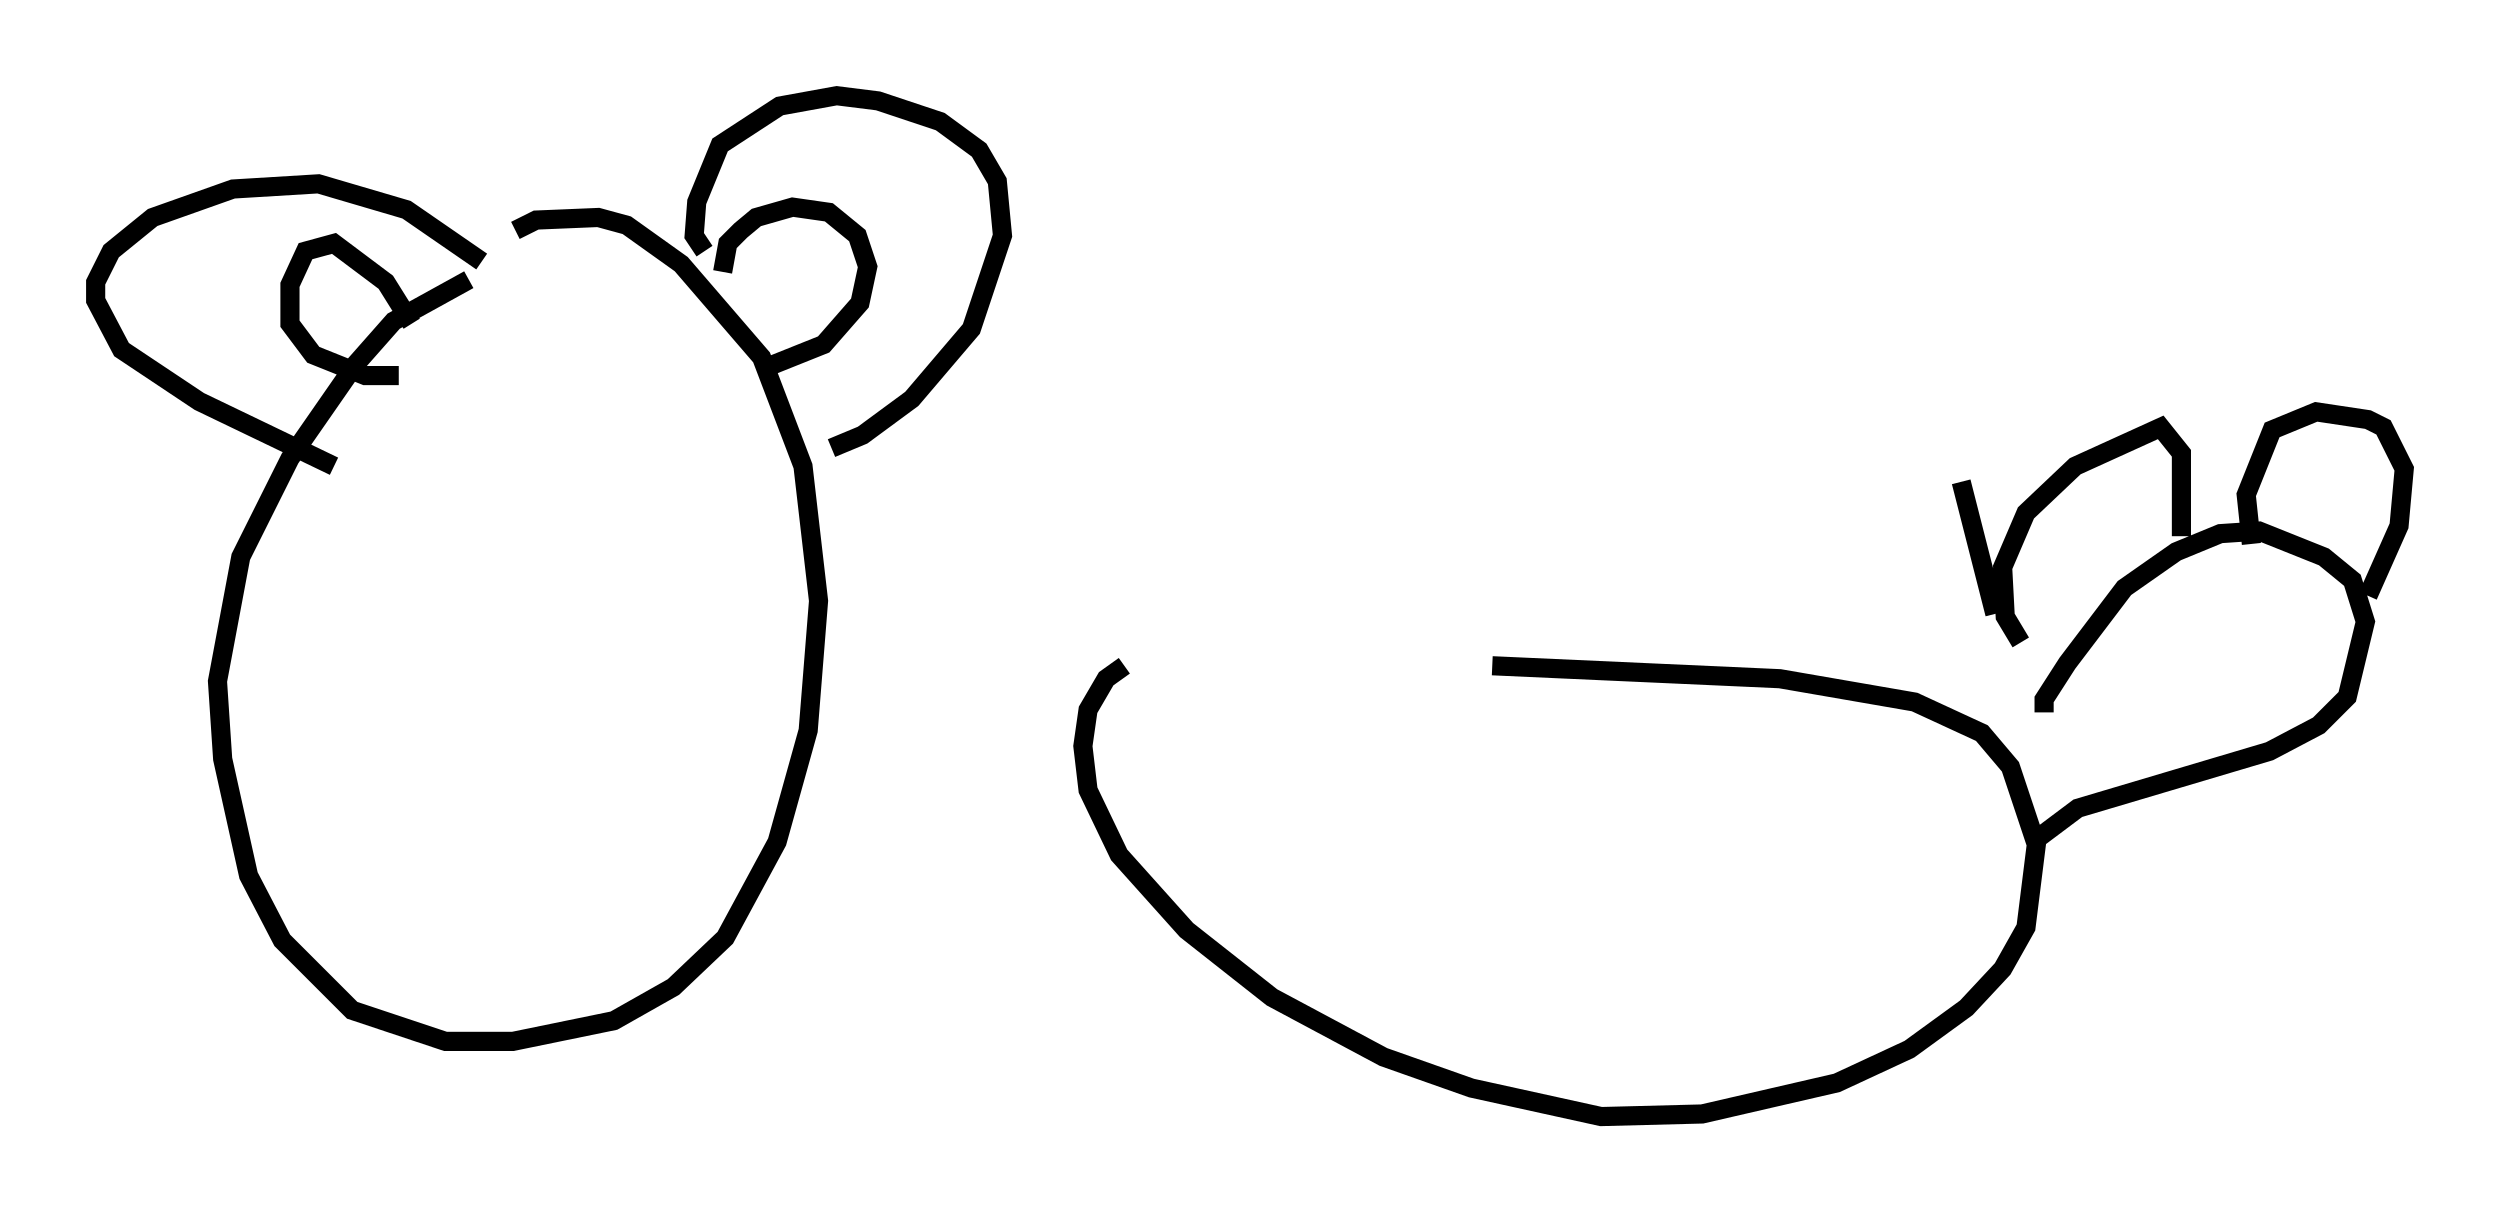 <?xml version="1.0" encoding="utf-8" ?>
<svg baseProfile="full" height="63.315" version="1.1" width="130.567" xmlns="http://www.w3.org/2000/svg" xmlns:ev="http://www.w3.org/2001/xml-events" xmlns:xlink="http://www.w3.org/1999/xlink"><defs /><rect fill="white" height="63.315" width="130.567" x="0" y="0" /><path d="M63.051, 36.123 m14.885, -1.353 l15.02, 0.677 7.036, 1.218 l3.518, 1.624 1.488, 1.759 l1.353, 4.059 -0.541, 4.33 l-1.218, 2.165 -1.894, 2.03 l-2.977, 2.165 -3.789, 1.759 l-7.036, 1.624 -5.277, 0.135 l-6.766, -1.488 -4.601, -1.624 l-5.819, -3.112 -4.465, -3.518 l-3.518, -3.924 -1.624, -3.383 l-0.271, -2.3 0.271, -1.894 l0.947, -1.624 0.947, -0.677 m47.631, 9.066 l2.165, -1.624 10.013, -2.977 l2.571, -1.353 1.488, -1.488 l0.947, -3.924 -0.677, -2.165 l-1.488, -1.218 -3.383, -1.353 l-2.03, 0.135 -2.3, 0.947 l-2.706, 1.894 -2.977, 3.924 l-1.218, 1.894 0.0, 0.677 m-4.33, -12.043 l1.759, 6.901 m1.353, 1.488 l-0.812, -1.353 -0.135, -2.571 l1.218, -2.842 2.571, -2.436 l4.465, -2.03 1.083, 1.353 l0.0, 4.33 m3.654, 0.406 l-0.271, -2.571 1.353, -3.383 l2.3, -0.947 2.706, 0.406 l0.812, 0.406 1.083, 2.165 l-0.271, 2.977 -1.624, 3.654 m-99.187, -16.509 l-3.924, 2.165 -2.03, 2.3 l-3.383, 4.871 -2.571, 5.142 l-1.218, 6.495 0.271, 4.059 l1.353, 6.089 1.759, 3.383 l3.654, 3.654 4.871, 1.624 l3.518, 0.0 5.277, -1.083 l3.112, -1.759 2.706, -2.571 l2.706, -5.007 1.624, -5.819 l0.541, -6.766 -0.812, -7.036 l-2.165, -5.683 -4.195, -4.871 l-2.842, -2.03 -1.488, -0.406 l-3.248, 0.135 -1.083, 0.541 m9.878, 1.083 l-0.541, -0.812 0.135, -1.759 l1.218, -2.977 3.112, -2.03 l2.977, -0.541 2.165, 0.271 l3.248, 1.083 2.03, 1.488 l0.947, 1.624 0.271, 2.842 l-1.624, 4.871 -3.112, 3.654 l-2.571, 1.894 -1.624, 0.677 m-18.268, -9.743 l-3.924, -2.706 -4.601, -1.353 l-4.465, 0.271 -4.195, 1.488 l-2.165, 1.759 -0.812, 1.624 l0.0, 0.947 1.353, 2.571 l4.059, 2.706 7.036, 3.383 m3.383, -4.736 l-1.759, 0.0 -2.706, -1.083 l-1.218, -1.624 0.0, -2.03 l0.812, -1.759 1.488, -0.406 l2.706, 2.03 1.353, 2.165 m16.238, -2.706 l0.271, -1.488 0.677, -0.677 l0.812, -0.677 1.894, -0.541 l1.894, 0.271 1.488, 1.218 l0.541, 1.624 -0.406, 1.894 l-1.894, 2.165 -2.706, 1.083 m-13.532, 1.894 " fill="none" stroke="black" stroke-width="1" /></svg>